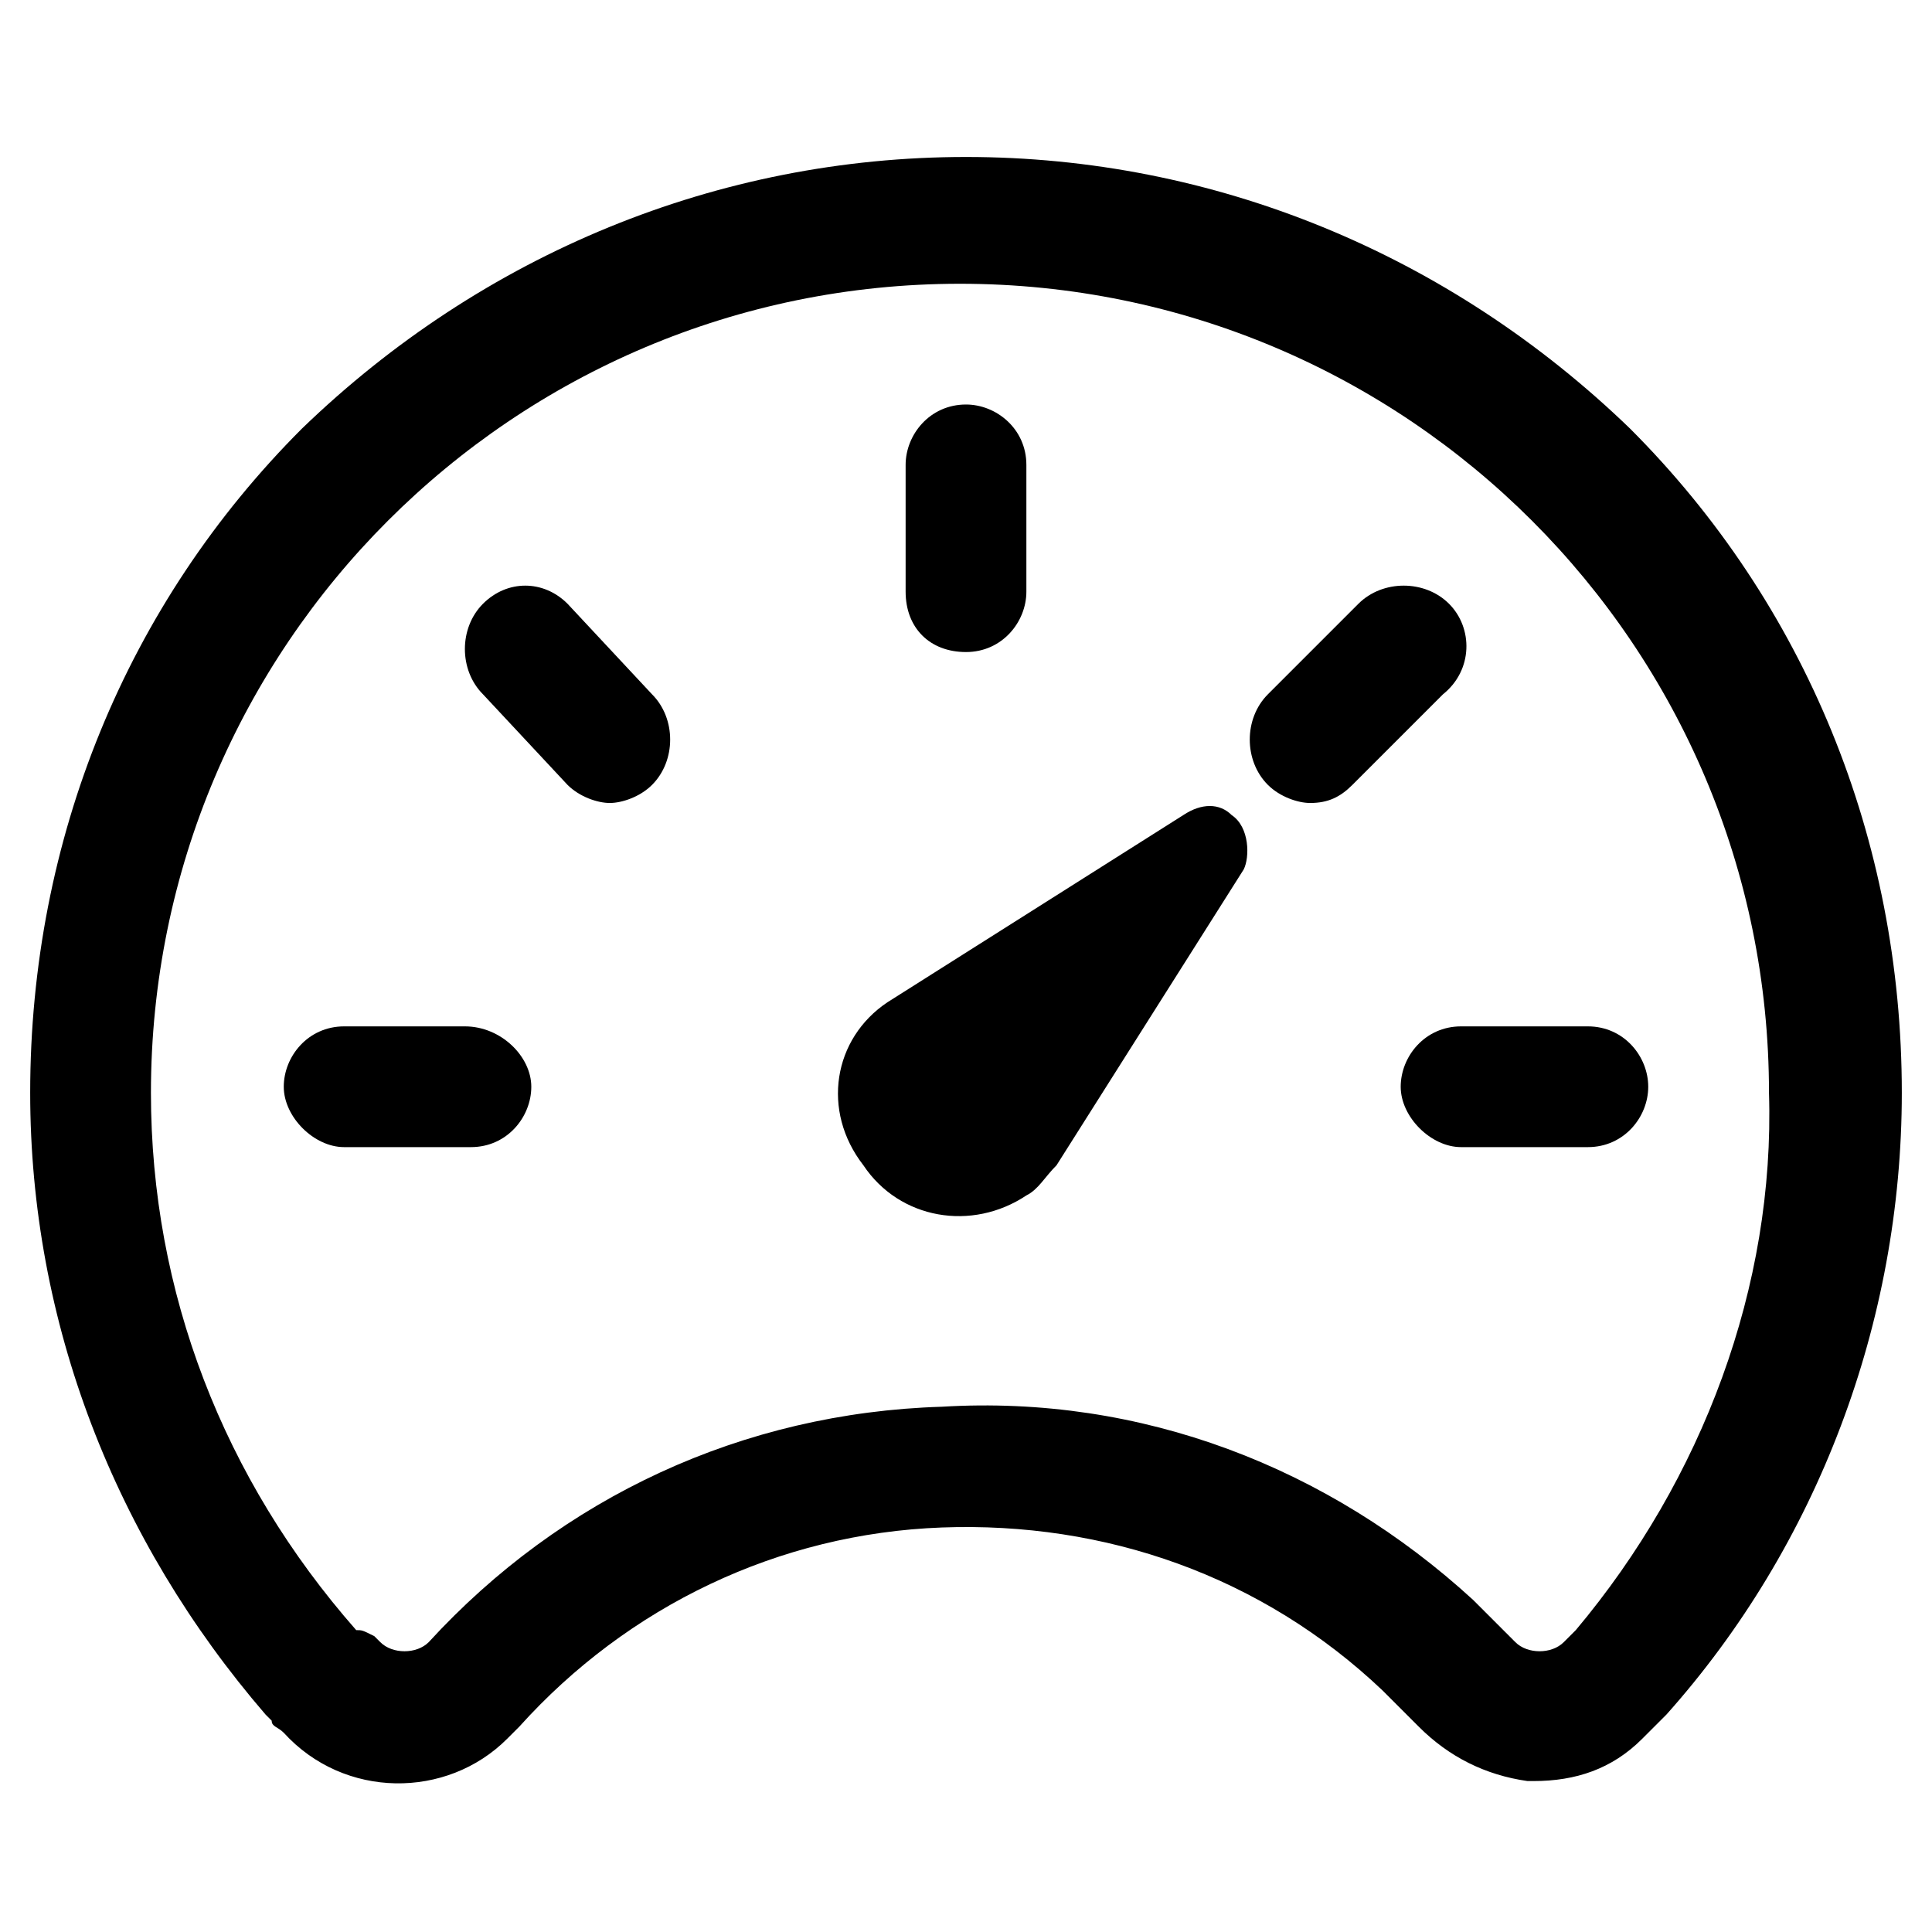 <svg xmlns="http://www.w3.org/2000/svg" viewBox="0 0 32 32">
	<path d="M20.4,13.5c-0.2-0.2-0.5-0.2-0.8,0l-4.9,3.1c-0.9,0.6-1.1,1.8-0.4,2.7c0.6,0.9,1.8,1.1,2.7,0.5c0.2-0.1,0.3-0.3,0.5-0.5
		l3.1-4.9C20.7,14.2,20.7,13.7,20.4,13.5z"/>
	<path d="M27,7.1C24,4.2,20.1,2.6,16,2.6c-4.1,0-8,1.6-11,4.5c-2.9,2.9-4.5,6.8-4.5,11c0,3.8,1.4,7.4,3.9,10.3c0,0,0,0,0,0
		c0,0,0,0,0.1,0.1c0,0.1,0.1,0.1,0.2,0.2c1,1.1,2.7,1.1,3.7,0.1c0.1-0.1,0.1-0.1,0.2-0.2c1.8-2,4.3-3.2,7-3.3
		c2.7-0.1,5.3,0.8,7.3,2.7c0.2,0.2,0.4,0.4,0.6,0.6c0.5,0.5,1.1,0.8,1.8,0.9c0,0,0.1,0,0.1,0c0.7,0,1.3-0.2,1.8-0.7
		c0.1-0.1,0.1-0.1,0.2-0.2l0.2-0.2c0,0,0,0,0,0c2.5-2.8,3.9-6.5,3.9-10.3C31.5,13.9,29.9,10,27,7.1z M26.1,27l-0.2,0.2c0,0,0,0,0,0
		c-0.2,0.2-0.6,0.2-0.8,0c-0.2-0.2-0.5-0.5-0.7-0.7c-2.4-2.2-5.5-3.4-8.8-3.2c-3.3,0.1-6.3,1.5-8.5,3.9c0,0,0,0,0,0
		c-0.2,0.2-0.6,0.2-0.8,0c0,0,0,0,0,0c0,0-0.1-0.1-0.1-0.1C6,27,6,27,5.9,27c-2.2-2.5-3.4-5.6-3.4-8.9c0-7.4,6-13.4,13.4-13.4
		s13.4,6,13.4,13.4C29.4,21.3,28.2,24.5,26.1,27z"/>
	<path d="M16,10.8c0.6,0,1-0.5,1-1V7.7c0-0.6-0.5-1-1-1c-0.6,0-1,0.5-1,1v2.1C15,10.4,15.4,10.8,16,10.8z"/>
	<path d="M26.3,17h-2.1c-0.6,0-1,0.5-1,1s0.5,1,1,1h2.1c0.6,0,1-0.5,1-1S26.9,17,26.3,17z"/>
	<path d="M7.7,17H5.7c-0.6,0-1,0.5-1,1s0.5,1,1,1h2.1c0.6,0,1-0.5,1-1S8.3,17,7.7,17z"/>
	<path d="M9.4,10C9,9.6,8.4,9.6,8,10c-0.4,0.4-0.4,1.1,0,1.5L9.4,13c0.2,0.2,0.5,0.3,0.7,0.3s0.5-0.1,0.7-0.3c0.4-0.4,0.4-1.1,0-1.5
		L9.4,10z"/>
	<path d="M24,10c-0.4-0.4-1.1-0.4-1.5,0l-1.5,1.5c-0.4,0.4-0.4,1.1,0,1.5c0.2,0.2,0.5,0.3,0.7,0.3c0.3,0,0.5-0.1,0.7-0.3l1.5-1.5
		C24.4,11.1,24.4,10.4,24,10z"/>
</svg>
